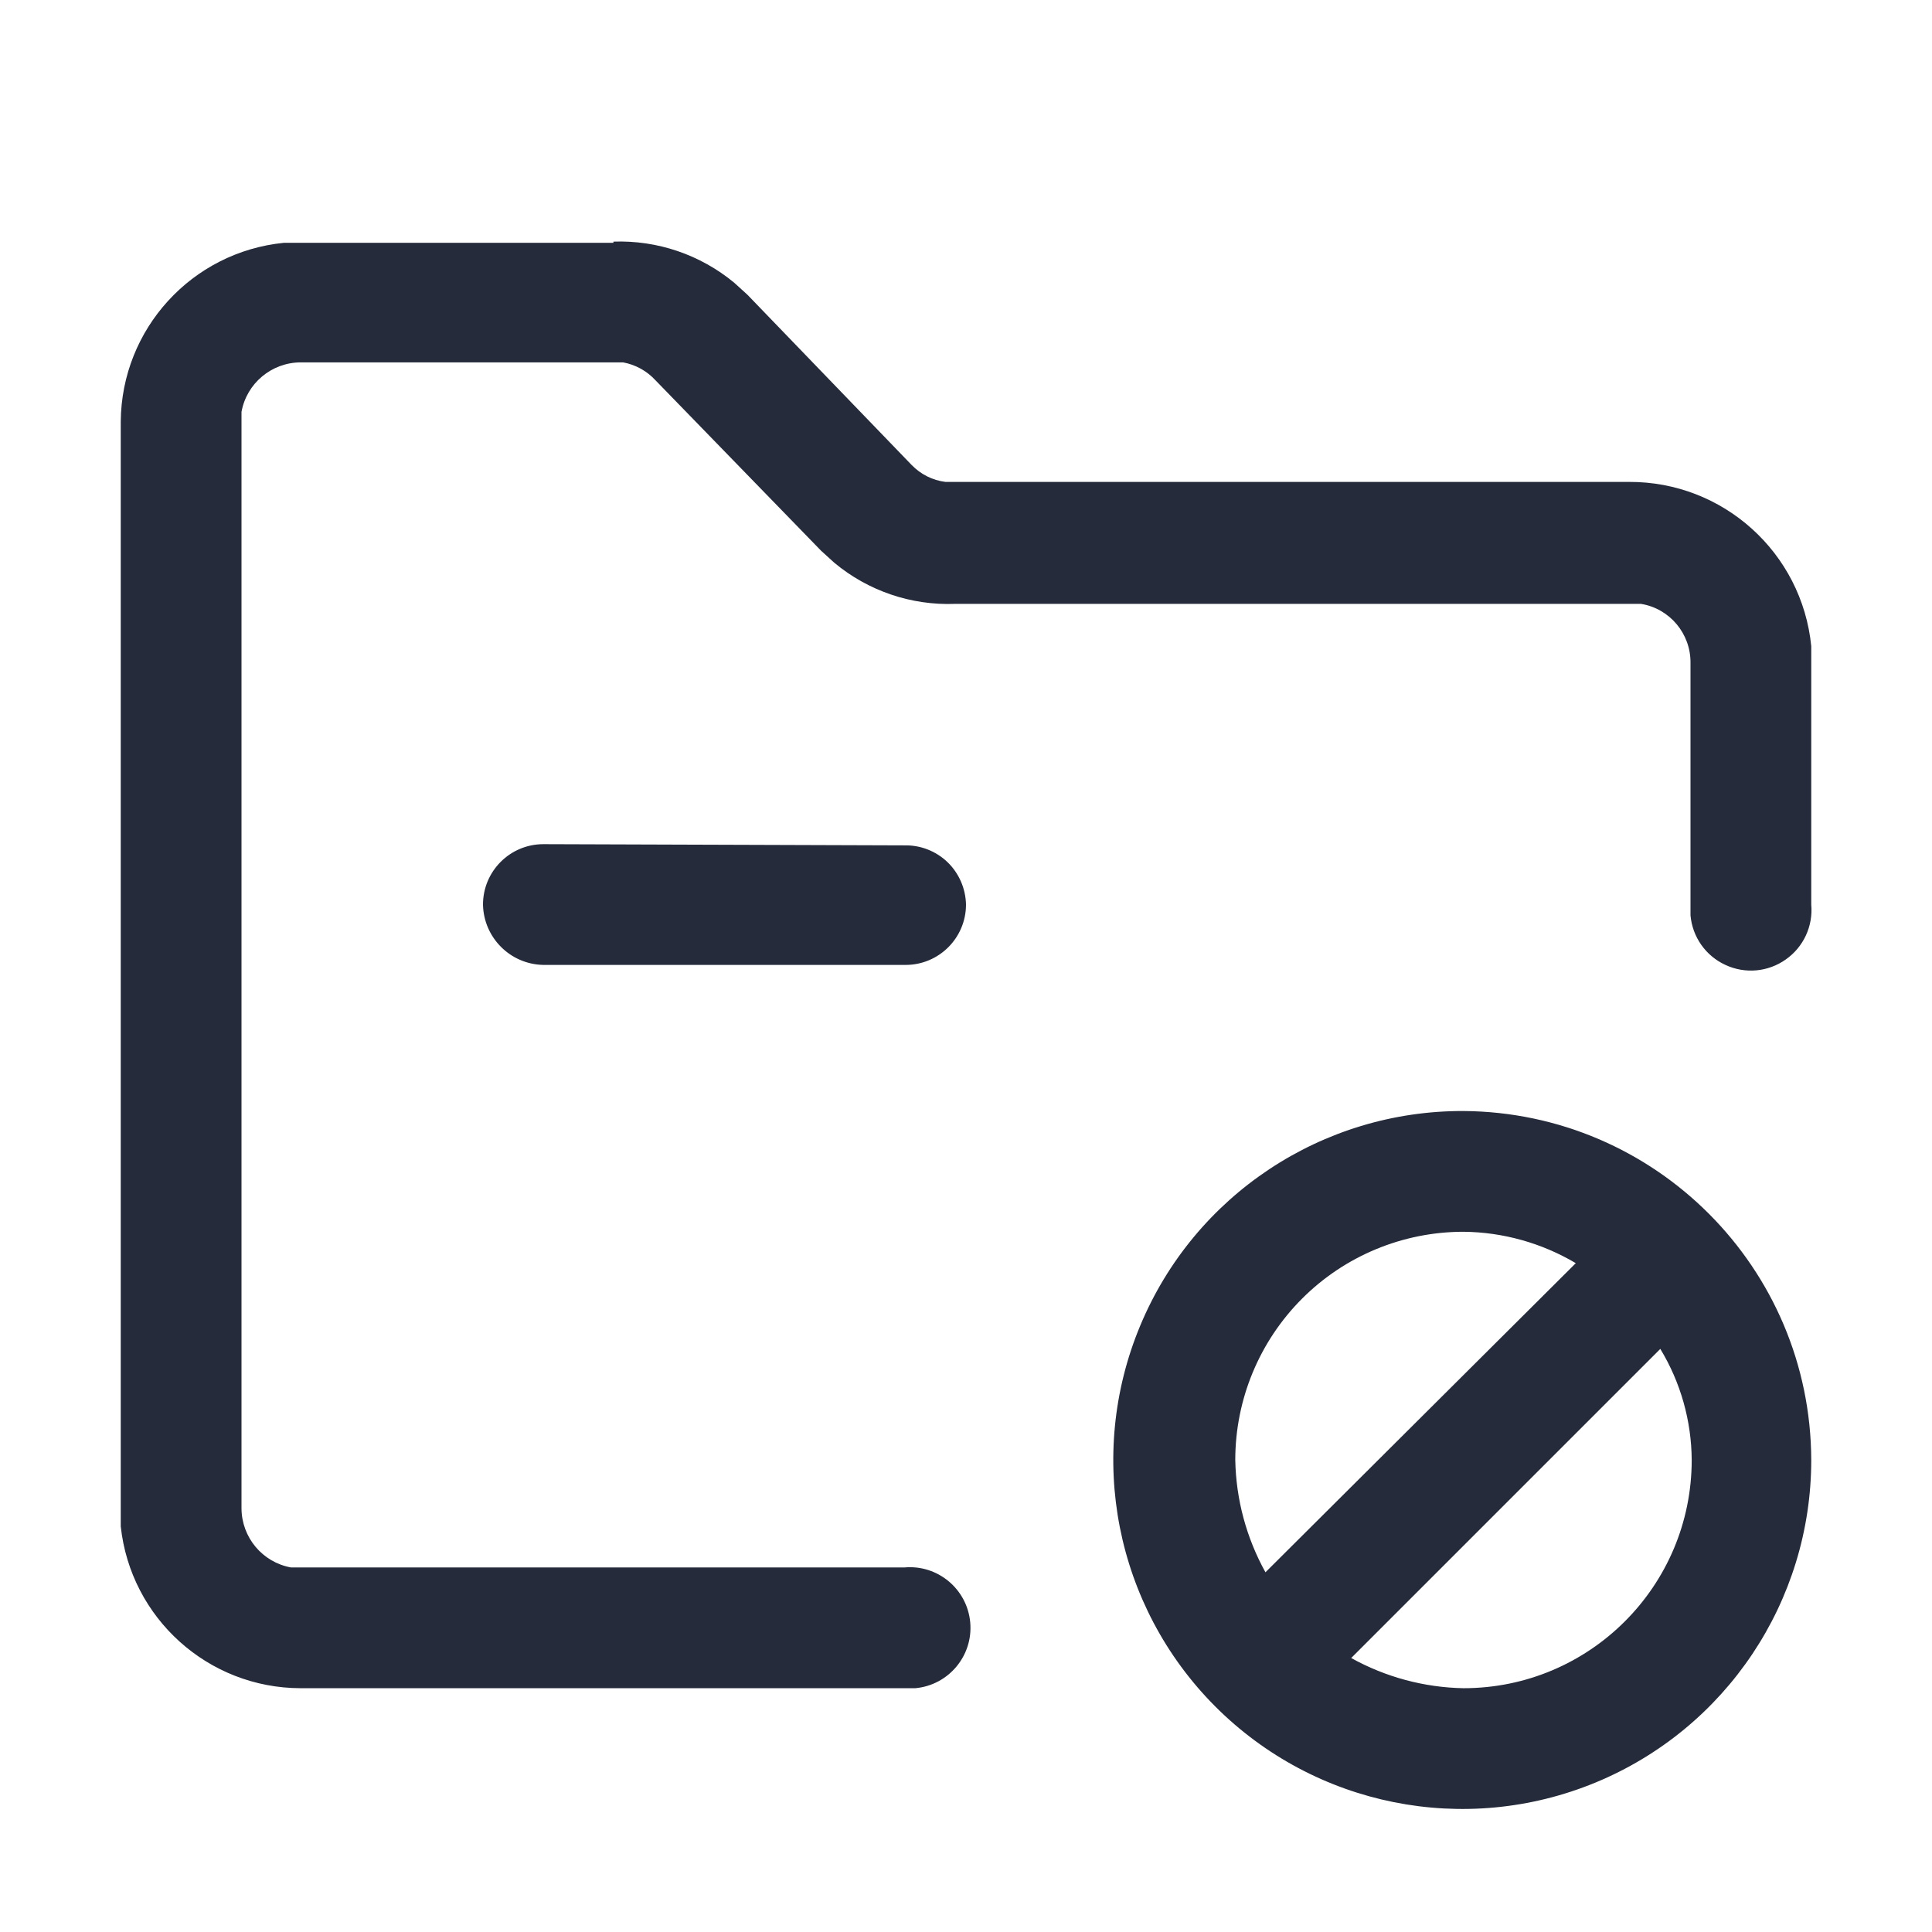 <?xml version="1.0" encoding="UTF-8"?>
<svg width="16px" height="16px" viewBox="0 0 16 16" version="1.1" xmlns="http://www.w3.org/2000/svg" xmlns:xlink="http://www.w3.org/1999/xlink">
    <title>nogroup</title>
    <g id="nogroup" stroke="none" stroke-width="1" fill="none" fill-rule="evenodd">
        <path d="M12.12,9.201 C13.71,9.212 14.995,10.501 15,12.091 C15,13.261 14.295,14.315 13.214,14.762 C12.132,15.209 10.889,14.959 10.063,14.131 C9.237,13.302 8.992,12.058 9.443,10.978 C9.893,9.898 10.95,9.197 12.12,9.201 Z M5.08,2.001 C5.444,1.988 5.799,2.109 6.08,2.341 L6.19,2.441 L7.55,3.851 C7.625,3.928 7.723,3.978 7.83,3.991 L13.49,3.991 C14.269,3.987 14.923,4.576 15,5.351 L15,7.491 C15.016,7.67 14.936,7.843 14.789,7.946 C14.642,8.05 14.452,8.067 14.289,7.991 C14.126,7.916 14.016,7.76 14,7.581 L14,5.491 C14.003,5.249 13.829,5.04 13.59,5.001 L7.91,5.001 C7.546,5.015 7.19,4.894 6.91,4.661 L6.8,4.561 L5.43,3.151 C5.359,3.073 5.264,3.02 5.16,3.001 L2.49,3.001 C2.249,3.002 2.043,3.174 2,3.411 L2,12.491 C2.001,12.732 2.173,12.938 2.41,12.981 L7.49,12.981 C7.766,12.956 8.01,13.16 8.035,13.436 C8.06,13.712 7.856,13.956 7.58,13.981 L2.49,13.981 C1.724,13.98 1.082,13.402 1,12.641 L1,3.491 C1.006,2.725 1.588,2.087 2.35,2.011 L5.08,2.011 L5.08,2.001 Z M13.75,11.171 L11.19,13.731 C11.475,13.889 11.794,13.975 12.12,13.981 C13.164,13.981 14.01,13.135 14.01,12.091 C14.008,11.766 13.918,11.448 13.75,11.171 L13.75,11.171 Z M12.12,10.201 C11.619,10.201 11.138,10.4 10.784,10.754 C10.429,11.109 10.23,11.59 10.23,12.091 C10.236,12.417 10.322,12.736 10.48,13.021 L10.48,13.021 L13.05,10.461 C12.768,10.294 12.447,10.204 12.12,10.201 Z M4.5,6.991 L7.49,7.001 C7.623,6.998 7.751,7.048 7.847,7.14 C7.942,7.232 7.997,7.358 8,7.491 C8,7.767 7.776,7.991 7.5,7.991 L4.5,7.991 C4.226,7.986 4.005,7.765 4,7.491 C4,7.215 4.224,6.991 4.5,6.991 Z" id="形状结合" fill="#252B3A"></path>
    </g>
</svg>